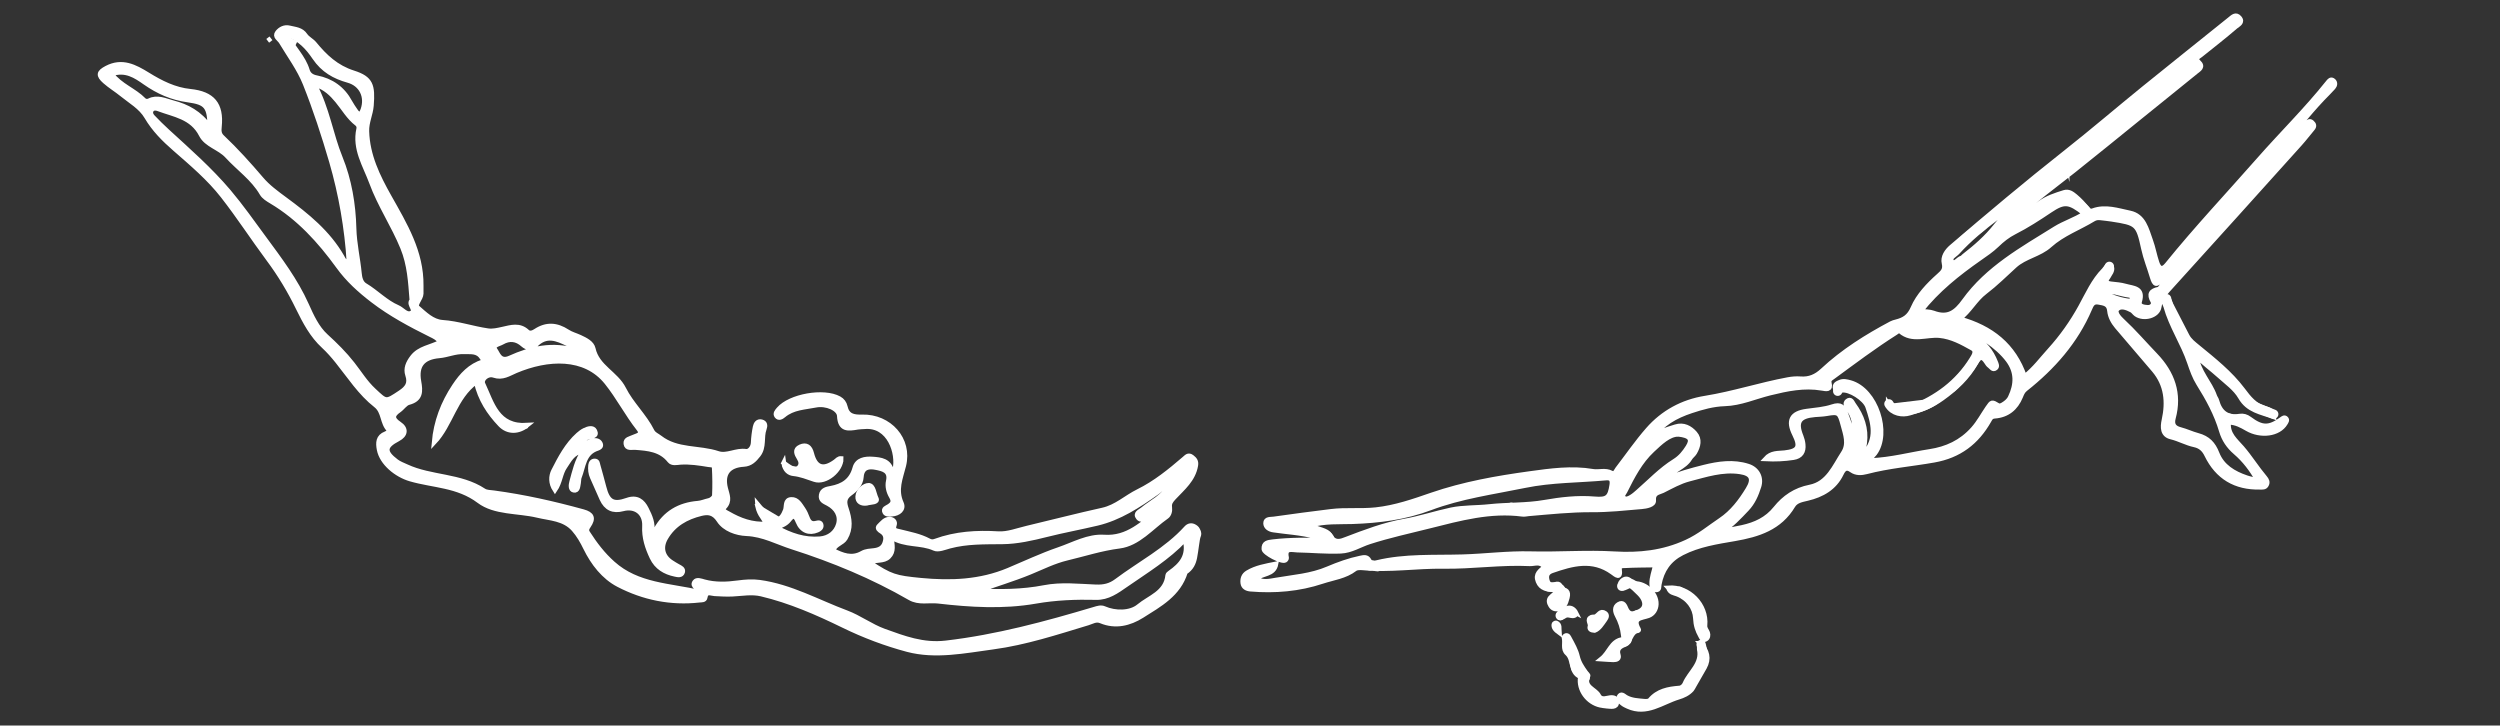 <?xml version="1.0" encoding="UTF-8"?>
<svg id="Layer_1" data-name="Layer 1" xmlns="http://www.w3.org/2000/svg" viewBox="0 0 537 155.84">
  <rect x="0" y="0" width="537" height="155.84" fill="#333333" stroke="none"/>
  <defs>
    <style>
      .cls-1 {
        stroke-linecap: round;
        stroke-linejoin: round;
        stroke-width: 2px;
      }

      .cls-1, .cls-2 {
        fill: #fff;
        stroke: #fff;
      }

      .cls-2 {
        stroke-miterlimit: 10;
      }
    </style>
  </defs>
  <path class="cls-2" d="m483.98,38.61c3.52-3.01,6.2-6.82,9.44-10.08.68-.68,1.34-1.4,2.03-2.06.32-.3.68-.6,1.15-.19.47.41.59.82.15,1.34-.92,1.08-1.77,2.22-2.72,3.27-9.18,10.2-18.35,20.4-27.58,30.56-1.21,1.34-2.37,2.5-2.66,4.48-.28,1.93-3.3,2.74-4.97,1.57-.36-.26-.6-.68-.98-.88-1.02-.54-2.38-1.06-3.11-.16-.56.68.46,1.8,1.13,2.42,2.51,2.33,4.74,4.93,7.12,7.41,3.68,3.84,5.28,8.27,3.86,13.52-.39,1.46.24,2.12,1.47,2.44,1.3.34,2.51.93,3.79,1.27,2.16.58,3.33,1.81,4.14,3.89,1.09,2.79,3.56,4.26,6.31,5.19.7.24,1.44.37,2.41.61-1.32-2.38-2.85-4.37-4.79-6.04-1.47-1.26-2.48-2.76-3.02-4.59-1.08-3.67-2.89-6.95-4.91-10.18-.85-1.36-1.41-2.94-1.93-4.48-1.4-4.17-3.95-7.86-5.12-12.12-.15-.53-.79-1.28-.08-1.59.89-.38.94.65,1.22,1.2,1.16,2.24,2.31,4.49,3.47,6.73.53,1.02,1.41,1.66,2.29,2.39,3.44,2.82,6.97,5.61,9.66,9.19,1.33,1.78,2.61,3.42,4.86,4.03.75.2,1.56.46,1.76,1.77-2.77-1.01-5.48-1.33-7.12-4.17-1.08-1.89-3.03-3.24-4.66-4.72-1.51-1.36-3.2-2.58-4.85-4.23.48,3.5,2.96,5.73,3.97,8.65.12.35.38.65.47,1,.69,2.54,2.21,3.76,4.92,3.33.74-.12,1.43.08,2.09.57,2.7,2.03,4.22,2.03,6.88.1.31-.22.63-.5.97-.15.33.33.07.66-.12.99-1.45,2.46-5.37,2.87-8.22,1.23-1.24-.72-2.46-1.39-3.98-1.41-.31,2.54,1.54,3.93,2.87,5.48,1.76,2.04,3.17,4.34,4.91,6.4.44.53.67.98.33,1.59-.31.58-.88.48-1.4.48-5.27.11-9.12-2.16-11.44-6.93-.54-1.11-1.28-1.88-2.63-2.17-1.72-.36-3.28-1.27-5.03-1.69-1.85-.44-1.85-2.07-1.5-3.66.85-3.87.52-7.52-2.13-10.68-2.65-3.15-5.36-6.23-8-9.37-.81-.97-1.45-2.11-1.58-3.4-.14-1.54-1.22-1.62-2.35-1.83-1.22-.23-1.52.58-1.89,1.42-3.01,7.03-7.9,12.55-13.81,17.23-.6.48-.79,1.04-1.04,1.64-1.03,2.49-2.86,3.98-5.55,4.18-.79.06-.93.44-1.24.98-2.63,4.62-6.37,7.51-11.81,8.47-4.84.86-9.75,1.24-14.52,2.5-1.06.27-2.2.36-3.2-.35-1.09-.78-1.66-.33-2.18.76-1.46,3.06-4.16,4.57-7.3,5.31-1.19.29-2.43.46-3.09,1.56-2.84,4.76-7.44,6.22-12.52,7.1-3.84.66-7.72,1.24-11.29,3.06-2.85,1.45-4.36,3.72-4.93,6.75-.09.46.11,1.18-.69,1.17s-.9-.65-.92-1.28c-.05-1.37.49-2.62.79-4.06-2.25.04-4.42.03-6.59.15-.33.02-1.23-.08-1.12.74.3,2.2-.76,1.26-1.56.67-4.24-3.05-8.58-1.84-12.92-.33-.79.28-1.33.78-1.09,1.88.24,1.14.88,1.29,1.77,1.03,1.07-.3,1.12.34,1.1,1.09-.12.08-.25.14-.39.18-.37-.03-.75-.05-1.12-.09-1.34-.13-2.65-.22-3.29-1.8-.65-1.59.48-2.29,1.4-3.08-.91-1.34-2.12-.66-3.17-.71-6.19-.31-12.34.65-18.53.56-5.77-.09-11.52.87-17.3.32-.58-.05-1.33-.07-1.73.24-2.08,1.61-4.69,1.9-7.04,2.68-4.95,1.65-10.15,2.09-15.4,1.65-.81-.07-1.53-.42-1.64-1.28-.12-.91.13-1.76,1.04-2.29,1.82-1.08,3.85-1.42,6.09-1.86-.46,2.5-3.05,1.9-4.24,3.24,1.42.8,2.85.47,4.17.24,3.78-.66,7.6-.89,11.25-2.46,2.17-.92,4.52-1.78,6.91-2.27.72-.14,1.45-.38,1.93.54.34.66,1.08.56,1.62.43,6.06-1.46,12.24-1.07,18.39-1.25,4.89-.14,9.8-.79,14.68-.66,6.01.16,12.01-.34,18.05.02,5.2.31,10.36-.2,15.41-2.53,2.78-1.27,4.93-3.11,7.32-4.71,2.48-1.66,4.32-4.07,5.87-6.63,1.35-2.2.81-3.36-1.69-3.73-3.78-.57-7.36.64-10.92,1.56-1.99.51-3.84,1.57-5.7,2.5-.85.42-2.07.38-1.93,2.12.08.92-1.58,1.24-2.6,1.32-3.56.31-7.14.7-10.7.67-4.54-.02-9.02.46-13.53.84-.44.04-.89.16-1.32.11-6.92-.92-13.48.89-20.07,2.55-4.3,1.08-8.64,2.02-12.88,3.39-2.04.66-3.86,1.89-6.11,1.99-3.13.14-6.24-.18-9.36-.24-1.09-.02-2.79-.66-2.28,1.65.03.15-.14.44-.3.53-.72.46-4.53-1.54-4.58-2.38-.09-1.39.88-1.47,1.91-1.6,3.74-.44,7.5-.41,11.6-.29-3.26-1.32-6.36-1.58-9.42-1.95-.67-.08-1.34-.17-2-.26-.91-.11-1.72-.63-1.72-1.48,0-1,1.1-.81,1.75-.91,4.1-.58,8.2-1.13,12.31-1.63,3.18-.39,6.38-.02,9.59-.36,4.21-.45,8.13-1.82,12.03-3.17,6.87-2.36,13.95-3.61,21.06-4.59,4.45-.61,9.01-1.26,13.56-.48,1.3.22,2.66-.35,3.96.34.78.42.99-.41,1.32-.85,2.17-2.82,4.19-5.77,6.54-8.45,3.24-3.7,7.44-5.98,12.29-6.76,6.02-.97,11.82-2.88,17.81-3.99.88-.16,1.78-.24,2.66-.17,1.92.15,3.37-.5,4.78-1.81,4.39-4.1,9.45-7.26,14.73-10.07.32-.17.7-.27,1.05-.36,1.67-.43,2.79-1.07,3.62-3,1.15-2.67,3.31-4.92,5.56-6.93.8-.72,1.44-1.28,1.12-2.61-.34-1.4.58-2.68,1.58-3.54,8.02-6.88,16.11-13.67,24.41-20.22,5.75-4.53,11.31-9.3,16.99-13.91,6.09-4.94,12.23-9.82,18.34-14.74.65-.52,1.32-1.25,2.1-.38.91,1.02-.33,1.53-.8,1.94-2.43,2.1-4.98,4.07-7.49,6.09-.47.39-1.35.7-.47,1.5,1.14,1.05.08,1.59-.53,2.09-4.11,3.35-8.25,6.66-12.37,10-4.64,3.74-9.25,7.53-13.92,11.23-4.07,3.22-8.23,6.32-12.21,9.71,1.91-.42,3.43-1.58,4.9-2.69,1.61-1.19,3.41-1.75,5.25-2.33,1.02-.32,1.77.29,2.44.84.91.76,1.73,1.65,2.51,2.55.36.42.57.77,1.26.52,2.69-.98,5.35-.03,7.93.5,2.99.62,3.58,3.52,4.46,5.94.56,1.53.83,3.16,1.35,4.71.42,1.26,1.08,1.78,2.16.45,6.28-7.76,13.13-15.04,19.72-22.53,4.88-5.56,10.17-10.74,14.79-16.54.33-.41.68-.92,1.25-.42.46.42.33,1.01-.03,1.42-.74.84-1.55,1.61-2.32,2.42-3.21,3.39-6.04,7.11-9.22,10.52-1.99,2.14-4.16,4.23-5.75,6.74-1.91,1.93-3.79,3.88-5.23,6.21-1.68,1.23-3.12,2.69-4.19,4.49-.45.39-.95.74-1.34,1.18-2.9,3.2-5.77,6.43-8.68,9.6-1.28,1.39-1.66,1.35-2.19-.4-.6-2.05-1.41-4.01-1.87-6.13-1.15-5.32-1.42-5.46-6.82-6.3-.81-.13-1.63-.2-2.44-.3-.53-.06-1-.01-1.49.29-3.11,1.89-6.63,3.14-9.38,5.62-2.21,2-5.32,2.38-7.52,4.38-2.1,1.91-4.12,3.93-6.37,5.64-2.17,1.64-3.31,4.09-5.51,5.74,6.88,1.9,11.69,5.71,14,12.42,2.14-1.67,3.68-3.79,5.42-5.7,2.55-2.81,4.75-5.92,6.58-9.24,1.52-2.75,2.77-5.66,5.04-7.96.46-.48.77-1.36,1.45-.85.53.39.21,1.24-.22,1.83-.13.18-.2.41-.34.58-.7.9-.39,1.3.65,1.42s2.1.19,3.1.48c1.61.47,3.92.35,3.02,3.32-.31,1.03.88,1.2,1.71,1.25.9.07,1.44-.69,1.14-1.25-.93-1.65-.39-2.33,1.25-2.66.19-.04.32-.3.47-.48,2.42-2.73,4.95-5.38,7.21-8.23,1.08-1.37,2.59-2.48,3.09-4.3,1.89-1.03,3.16-2.65,4.2-4.46,1.91-1.92,4.13-3.55,5.33-6.09h0v.06Zm-78.37,48.28c1.57.83,3.26,1.32,4.89.67,5.39-2.13,9.93-5.4,13.02-10.41.44-.71,1.18-1.76.11-2.35-2.19-1.22-4.37-2.45-7.01-2.71-2.81-.28-5.84,1.3-8.45-.94-.31-.26-.66.13-.98.33-4.67,2.96-9.07,6.28-13.52,9.54-.38.27-.91.52-.74,1.23.39,1.57-.62,1.32-1.56,1.16-3.83-.66-7.5.12-11.2,1.03-3.23.8-6.32,2.21-9.71,2.31-2.48.08-4.85.74-7.18,1.52-3.34,1.11-6.36,2.73-8.32,5.85,1.35-1.45,3.17-1.89,4.95-2.46,1.72-.54,3.13.23,4.17,1.42,1.12,1.27.74,2.8-.06,4.16-.26.44-.74.76-1,1.2-1.2,2.02-3.74,2.47-5.06,4.42,2.63-1.08,5.32-1.83,8.05-2.51,3.14-.78,6.32-1.25,9.51-.22,1.93.62,2.91,2.43,2.31,4.35-.56,1.78-1.28,3.48-2.62,4.88-1.61,1.69-3.18,3.41-5.19,4.67,1.44-.19,2.81-.44,4.18-.74,2.83-.62,5.28-1.72,7.19-4.1,1.87-2.33,4.23-3.96,7.39-4.58,3.86-.76,5.26-4.41,7.15-7.31,1.26-1.92.48-3.97-.06-5.99-.72-2.73-.9-2.91-3.56-2.44-.8.14-1.63.15-2.46.22-3.42.29-4.21,1.54-2.96,4.63.22.55.37,1.14.43,1.73.17,1.57-.48,2.61-2.11,2.85-1.92.29-3.84.39-6,.28,1.27-1.42,2.76-1.18,4.12-1.34,2.98-.34,3.48-1.21,2.14-3.92-1.48-2.97-.68-4.58,2.62-5.01,1.83-.24,3.82-.4,5.45-.95,1.98-.67,2.4.13,2.91,1.42.59,1.49,1.06,3.04,1.68,4.87.5-2.38.09-4.21-1.17-5.92-.31-.42-.77-1.09-.14-1.59.78-.6,1.05.31,1.33.7,1.81,2.48,2.8,5.22,2.38,8.35-.09.75-.41,1.51-.19,2.36,3.02-3.29,2-6.75.84-10.16-.6-1.76-3.92-3.82-5.54-3.56-.54.08-1.08.67-1.4-.3-.31-.95.44-1.21,1.01-1.45.71-.31,1.45-.11,2.2.09,5.58,1.57,8.52,10.89,5.26,15.24-.34.45-.91.77-.83,1.5,4.3-.16,8.42-1.29,12.63-1.94,3.6-.55,6.74-1.96,9.3-4.83,1.27-1.43,2.1-3.04,3.14-4.55.91-1.33.9-1.31,2.3-.47.19.11.59.01.83-.12.71-.41,1.37-.89,1.74-1.68,1.31-2.75,1.4-5.41-.5-7.96-2.21-2.96-6.67-6.02-9.46-6.3.87.51,1.52.87,2.15,1.24,2.22,1.27,3.74,3.13,4.66,5.5.16.41.42.89,0,1.25-.6.5-.92-.19-1.29-.45-.3-.21-.52-.55-.71-.85-.83-1.29-1.47-1.2-2.21.13-1.75,3.18-4.36,5.6-7.27,7.68-2.09,1.5-4.39,2.57-6.93,3.02-1.85.33-3.53.04-4.66-1.73h0v.04Zm-124.31,26c1.79.78,3.8,1.01,4.33,2.02,1.02,1.95,2.44,1.33,3.49.92,4.09-1.56,8.16-3.12,12.5-3.89,3.41-.6,6.72-1.71,10.1-2.43,2.66-.55,5.45-.41,8.17-.71,3.95-.43,7.94-.22,11.9-.92,3.49-.61,7.07-1.03,10.66-.73,2.76.24,3.35-.26,3.76-2.94.16-1.02-.04-1.63-1.2-1.53-5.83.53-11.73.45-17.48,1.63-6.81,1.4-13.74,2.33-20.29,4.8-5.41,2.05-11.04,2.76-16.76,2.95-2.89.1-5.81-.15-9.16.78h0v.03Zm166.42-67.02c-3.26-2.58-4.31-2.7-7.38-.64-2.48,1.67-4.99,3.29-7.65,4.64-1.42.72-2.63,1.68-3.77,2.79-1.12,1.08-2.43,1.96-3.72,2.86-4.64,3.25-9.06,6.75-12.66,11.33.99.12,1.94.07,2.75.37,3.06,1.14,4.76,0,6.64-2.63,5-6.95,12.43-11.07,19.55-15.5,1.94-1.2,4.14-1.86,6.24-3.2h0Zm-87.25,47.42c-1.97.01-3.81,1.8-5.53,3.41-2.62,2.44-4.28,5.65-5.87,8.84-.21.43-.78.93-.31,1.38.49.49,1.14.13,1.64-.17s.96-.7,1.4-1.09c2.58-2.25,4.95-4.78,7.87-6.6,1.28-.79,2.13-1.85,2.88-3.04,1.03-1.63.57-2.46-2.1-2.74h0Zm81.97-56.7c-1.5,1.03-2.99,1.84-4.24,2.94-5.78,5.04-12.52,8.93-17.73,14.67-.57.63-1.85,1.12-1.19,1.98.57.75,1.32-.56,2.06-.76.2-.06.34-.28.52-.42,2.51-1.95,4.85-3.98,6.86-6.53,2.46-3.12,6.04-5.17,9.01-7.83,1.52-1.35,3.08-2.64,4.71-4.04h0Zm8.88,26.11c1.81.84,3.62,1.61,5.59,1.9.42.05.92.2,1.05-.44.1-.48-.28-.69-.64-.73-1.99-.25-3.89-1.24-6-.74h0Zm-34.89,6.73c-2.34-.77-4.12-.48-5.8.67,1.77-.38,3.63,0,5.8-.67Zm27.59-34.01c.25-.21.47-.37.63-.57.13-.17.14-.45-.13-.39-.23.05-.44.3-.62.5-.05.04.05.22.12.47h0Z"/>
  <path class="cls-2" d="m350.56,125.4c2.51-.46,5.3,1.87,5.21,4.38-.04,1.15-.7,2.12-1.67,2.47-1.5.54-3.59.39-2.11,2.98.02.04-.02.2-.05.21-1.82.21-1.55,2.48-3.04,3.06-.93.37-1.7.91-1.29,2.19.26.82-.36,1.04-1.03,1.04-.73,0-1.46-.09-2.63-.16,1.79-1.43,2.12-3.72,4.35-4.18.68-.14.42-.5.38-.97-.16-1.51-.62-2.9-1.33-4.22-.45-.85-.62-1.82.31-2.39,1.08-.66,1.36.37,1.7,1.09.68,1.38,1.76.91,2.68.48,1.04-.49,1.53-1.32,1.01-2.55-.58-1.36-1.97-2-2.71-3.21.06-.06.13-.13.18-.19h0l.02-.02Z"/>
  <path class="cls-2" d="m365.23,138.19c1.52,1.65,1.94,3.29.91,5.17-.75,1.35-1.53,2.66-2.29,4-.15.25-.27.54-.46.76-.77.86-1.8,1.33-2.86,1.65-3.55,1.08-6.8,3.83-10.87,1.98-.4-.18-.81-.37-1.15-.64-.45-.36-1.07-.79-.75-1.43.44-.89,1.05-.17,1.48.08,1.22.7,2.57.73,3.9.86.42.05,1.05.03,1.27-.24,1.67-2,3.93-2.4,6.32-2.59.48-.03.97-.44,1.18-.94,1.03-2.47,3.8-4.22,3.09-7.43-.07-.32.13-.71.24-1.23h0Z"/>
  <path class="cls-2" d="m344.26,151.57c-2.76-.3-5-2.89-4.86-5.61.02-.22.09-.59.02-.63-2.19-.95-1.29-3.63-2.8-4.99-1.02-.91-.35-2.28-.68-3.4-.03-.09.23-.38.39-.42.48-.11.63.31.8.62.67,1.23,1.42,2.58,1.7,3.82.33,1.43,1.03,2.41,1.79,3.49.17.24.56.57.5.71-1.15,2.46,1.56,2.83,2.28,4.26.37.73,1.11.72,1.78.55.97-.24,2.1-.3,2.1.85,0,1.23-1.26.93-2.14.87-.3-.03-.6-.07-.89-.11h0s.02,0,.02,0Z"/>
  <path class="cls-2" d="m358.36,126.26c4.43-.3,8.3,3.68,7.87,8.06-.07.72.39,1.07.57,1.6.17.51.09,1.12-.42,1.39-.64.34-.83-.19-1.1-.69-.68-1.21-1.04-2.3-1.11-3.84-.1-2.16-1.55-4.27-3.96-5.18-.67-.25-1.51-.27-1.84-1.33h0Z"/>
  <path class="cls-2" d="m334.81,126.78c.14-.05.26-.12.39-.18,1.16.03,1.81.4,1.46,1.77-.33,1.3-.74,2.44-2.33,2.45-.76,0-1.2-.51-1.47-1.17-.25-.64-.06-1.14.46-1.56.51-.41.98-.88,1.48-1.31h0Z"/>
  <path class="cls-2" d="m342.51,135.43c-.81-.04-1.16-.34-.98-.87.22-.66-.77-1.49.28-1.97.26-.12.61-.02.87-.12.69-.27,1.07-1.45,2.08-.75.55.38.33.9,0,1.37-.68.95-1.28,1.98-2.24,2.34h0Z"/>
  <path class="cls-2" d="m338.5,131.64c.02.59-.36.64-.73.64-.49-.01-.95-.3-1.5-.05-.48.2-1.39,1.07-1.49.03-.08-.81,1.11-1.47,2.02-1.65.75-.15,1.38.35,1.72,1.04h0Z"/>
  <path class="cls-2" d="m350.37,125.6c-.19.11-.36.25-.57.32-.57.22-1.19.79-1.72.09-.27-.35-.03-.88.28-1.19.62-.6,1.28-.66,1.89.03.14.16.22.37.32.55-.06.06-.13.13-.18.19h0Z"/>
  <path class="cls-2" d="m334.94,135.91c-.87-.64-1.28-1.1-1.16-1.83.02-.13.36-.33.48-.28.89.36.59,1.13.68,2.11h0Z"/>
  <path class="cls-1" d="m364.03,101.57c-.24.12-.48.24-.72.36"/>
  <path class="cls-1" d="m363.25,93.31c-.2-.18-.41-.35-.61-.53"/>
  <path class="cls-1" d="m448.52,46.45c-.16-.99-.79-1.65-1.54-2.22"/>
  <path class="cls-1" d="m454.15,65.28c-.64.94-.23,1.84.12,2.73"/>
  <path class="cls-1" d="m466.56,67.48c-.36-1.12-1.05-2.11-1.17-3.32"/>
  <path class="cls-1" d="m324.61,108.96c-.73.72-1.72.33-2.56.59"/>
  <path class="cls-1" d="m433.74,45.09c-.34.16-.5.62-.97.56"/>
  <path class="cls-1" d="m468.11,58.6c-.18.2-.35.41-.53.61"/>
  <path class="cls-1" d="m338.18,142.35c.1.39.21.78.31,1.17"/>
  <path class="cls-1" d="m339.95,144.6c.16.34.62.5.56.97"/>
  <path class="cls-1" d="m340.65,148.09c.2.18.41.35.61.53"/>
  <path class="cls-1" d="m478.77,89.82c-.32.18-.65.37-.97.56"/>
  <path class="cls-1" d="m491.19,29.26c-1.02.93-2.04,1.86-3.06,2.8"/>
  <path class="cls-1" d="m469.16,53.75c-.18.2-.35.41-.53.61"/>
  <path class="cls-1" d="m465.98,57.44c-.32.36-.9.45-1.03,1"/>
  <path class="cls-1" d="m453.09,57.21l-.91,1.92"/>
  <path class="cls-1" d="m285.55,117.08c.37-1.22.1-2.05-1.31-2.2"/>
  <path class="cls-1" d="m424.96,75.96c-1.36,2.81-3.51,5.03-5.64,7.24"/>
  <path class="cls-1" d="m416.09,85.52c-1.76,1.5-4,2.1-6.06,2.75-1.3.4-3.3.21-4.29-1.52"/>
  <path class="cls-1" d="m365.4,138.44c.2.85.39,1.71.59,2.56"/>
  <path class="cls-1" d="m420.76,67.75c-.18.2-.35.41-.53.61"/>
  <path class="cls-1" d="m296.35,121.35c-.58,1.07-1.43-.47-2.06.2"/>
  <path class="cls-1" d="m427.23,88.93c-.75.41-.47,1.44-1.14,1.9"/>
  <path class="cls-1" d="m488.4,88.97c-1.37-.54-2.74-1.09-4.1-1.63"/>
  <path class="cls-1" d="m362.98,128.63c-.53-.87-1.55-1.07-2.29-1.64"/>
  <path class="cls-1" d="m425.85,48.43c-1.72,1.51-3.95,2.45-5.1,4.58"/>
  <path class="cls-1" d="m351.19,132.39c.42-.62,1.13-.19,1.64-.47"/>
  <path class="cls-1" d="m351.09,125.81c-.94-.7-1.86-.99-2.73.12"/>
  <path class="cls-1" d="m332.81,121.52l-.83,1.26"/>
  <path class="cls-1" d="m394.74,84.04l.08-.67"/>
  <path class="cls-1" d="m332.07,125.74c.92,1.01,3-.54,3.44,1.55"/>
  <path class="cls-1" d="m401.67,86.7c.12.24.24.48.36.72"/>
  <path class="cls-1" d="m335.88,131.64l-.75.58"/>
  <path class="cls-1" d="m349.33,136.46c.68,1.46-.46,1.44-1.33,1.65"/>
  <path class="cls-2" d="m74.98,56.41c-.48-7.42-1.73-14.65-3.78-21.7-1.65-5.65-3.48-11.27-5.66-16.73-1.27-3.17-3.38-6.01-5.16-8.98-.39-.65-1.47-1.14-.79-2.02.59-.76,1.55-1.26,2.6-.99,1.21.31,2.54.32,3.39,1.59.47.71,1.39,1.12,1.95,1.8,2.28,2.78,4.72,5.1,8.38,6.26,3.79,1.21,4.21,2.68,3.87,7.04-.15,1.88-1.04,3.57-.98,5.5.15,5.2,2.34,9.7,4.8,14.06,3.38,6.01,6.96,11.88,6.87,19.12,0,.57.02,1.14,0,1.71-.02,1.1-1.51,2.37-.77,3,1.55,1.33,3.15,3.01,5.35,3.16,3.34.23,6.49,1.34,9.76,1.81,1.05.15,2.09-.11,3.14-.34,1.81-.4,3.64-1.01,5.3.54.54.51,1.25.23,1.81-.14,2.31-1.52,4.54-1.36,6.82.13.8.53,1.78.78,2.67,1.19,1.2.56,2.6,1.22,2.88,2.48.86,3.93,4.89,5.29,6.56,8.62,1.62,3.24,4.45,5.79,6.1,9.09.34.68,1.09.94,1.65,1.38,3.7,2.9,8.41,2.03,12.53,3.41,1.86.62,3.88-.78,5.96-.46.73.11,1.52-.78,1.56-1.87.05-1.13.19-2.26.42-3.37.13-.63.51-1.3,1.35-1.11.85.2.86.85.61,1.54-.66,1.8.07,3.88-1.26,5.59-.85,1.09-1.69,1.95-3.13,2.04-3.28.19-4.7,1.97-3.91,5.15.35,1.43,1.02,2.69-.28,4.05-.66.69.41,1.1.83,1.34,2.48,1.43,5.1,2.45,8.32,2.24-.9-1.39-1.95-2.52-2.05-4.29.69.81,1.24,1.54,1.87,2.18,1.87,1.89,3.23,1.59,4.13-.83.31-.83-.11-2.24,1.27-2.32,1.29-.08,1.89,1.11,2.52,2.02.41.59.71,1.28.96,1.95.33.89.82,1.37,1.83,1.13.46-.11,1.04-.27,1.13.46.06.55-.37.85-.85,1.05-1.72.73-3.36.14-4.15-1.83-.59-1.49-1.1-1.42-1.94-.34-.63.8-1.53,1.15-2.66,1.6,3.02,1.67,6,2.68,9.32,2.41,1.96-.16,3.43-1.33,3.95-3.07.57-1.9-.44-3.52-2.18-4.46-.82-.45-1.7-.7-1.49-1.88.2-1.13,1.25-1.29,2.06-1.44,2.58-.48,4.4-1.62,5.15-4.34.49-1.82,2.26-2.05,3.8-1.94,1.76.12,3.67.32,4.15,2.68.3-.2.63-.28.66-.45.79-3.4-1.14-9.66-6.53-9.17-.49.04-.98.03-1.46.11-2.03.35-3.79.63-3.94-2.43-.07-1.56-2.81-2.75-5.07-2.3-2.35.47-4.89.5-6.89,2.18-.44.37-1.05.75-1.5.15-.4-.54.06-1.03.45-1.49,2.42-2.81,9.69-4.1,12.98-2.27.68.37,1.13.99,1.29,1.71.45,2.04,1.79,2.28,3.62,2.23,5.85-.16,10.37,4.81,8.95,10.48-.7,2.79-1.79,5.17-.49,8.07.57,1.27-.55,2.25-2.05,2.34-.58.04-1.26.13-1.54-.43-.38-.75.41-.94.84-1.22.89-.56,1.2-1.07.56-2.15-.56-.95-.89-2.16-.63-3.31.52-2.3-1.27-2.62-2.66-2.9-1.43-.29-2.98-.18-3.13,2.02-.1,1.57-1.25,2.74-2.39,3.55-1.4,1-1.25,2.01-.82,3.31.71,2.11,1.03,4.19-.22,6.3-.66,1.11-2.13,1.21-2.69,2.61,2.03,1.03,4.06,1.87,6.29.59.83-.47,1.71-.46,2.59-.57,1.02-.13,1.87-.49,2.25-1.57.36-1.03.3-1.9-.73-2.54-.41-.25-.97-.68-.5-1.13.68-.65,1.3-1.57,2.41-1.48.65.05,1.13.61.91,1.2-.45,1.26.38,1.26,1.17,1.46,2.12.54,4.29.92,6.24,1.97.47.25.88.26,1.38.07,4.39-1.6,8.88-1.87,13.53-1.59,2.02.12,4.1-.71,6.14-1.19,5.42-1.28,10.82-2.69,16.26-3.89,2.95-.65,5.06-2.73,7.65-4,3.64-1.79,6.8-4.36,9.87-7,.51-.43.89-.96,1.65-.39.62.48,1,.91.84,1.82-.51,3.05-2.79,4.88-4.7,6.92-.61.66-1.02,1.19-.89,2.07.11.78-.12,1.62-.67,2-3.29,2.3-6.08,5.83-10.15,6.35-3.89.49-7.5,1.68-11.25,2.57-2.79.67-5.32,1.95-7.92,3.02-3.66,1.51-7.44,2.61-11.17,3.98,4.76.25,9.51.21,14.15-.69,3.75-.73,7.44-.28,11.14-.14,1.74.06,3.06-.23,4.45-1.27,5.02-3.76,10.7-6.66,14.98-11.39.5-.55,1.16-.65,1.78-.27.07.04.32.18.54.46.08.1.18.32.37.75.02.03.02.1.02.18h0c.02.37-.1.64-.13.7-.23.56-.46,3.03-.76,4.54-.24,1.21-.73,2.32-2.01,3.15-1.46,4.76-5.57,6.98-9.34,9.36-2.64,1.66-5.68,2.44-8.83,1.12-1.05-.44-1.87.16-2.78.43-6.71,2.03-13.42,4.24-20.36,5.17-6.08.82-12.37,2.14-18.4.54-4.69-1.25-9.32-2.99-13.78-5.17-5.64-2.75-11.46-5.3-17.62-6.76-2.05-.48-4.14-.07-6.19.03-1.3.06-2.57-.02-3.86-.09-.83-.05-1.78-.67-2.01.83-.09.58-.77.5-1.23.55-6.14.69-12.03-.52-17.4-3.32-3.13-1.63-5.44-4.59-7.05-7.88-.7-1.43-1.47-2.8-2.54-4.01-2.09-2.35-5.05-2.34-7.79-3-4.23-1.01-9.16-.53-12.57-3.1-4.55-3.42-9.81-3.28-14.74-4.71-3.02-.88-6.14-3.43-6.7-6.32-.28-1.48-.26-2.78,1.41-3.43.39-.15.95-.55.69-.81-1.49-1.47-1.05-3.89-2.8-5.26-3.36-2.63-5.65-6.22-8.28-9.5-.91-1.13-1.87-2.23-2.93-3.21-2.51-2.3-4.03-5.22-5.5-8.21-1.8-3.7-3.91-7.21-6.38-10.52-3.32-4.47-6.35-9.15-9.78-13.54-2.97-3.81-6.69-6.95-10.33-10.13-2.32-2.02-4.46-4.15-6.05-6.86-1.23-2.11-3.44-3.32-5.3-4.84-1.19-.97-2.53-1.77-3.67-2.78-1.5-1.33-1.34-1.97.37-2.87,3.33-1.76,6.09-.29,8.86,1.42,2.82,1.74,5.75,3.23,9.12,3.57,4.8.49,6.75,2.8,6.26,7.59-.09.87-.1,1.57.58,2.22,2.99,2.83,5.74,5.88,8.41,9.01,1.46,1.72,3.28,3.04,5.11,4.39,4.71,3.46,9.25,7.13,12.24,12.33.3.53.52,1.23,1.55,1.22h0s-.03,0-.03,0h0Zm179.57,59.46c-3.73,3.95-8.31,6.72-12.69,9.76-1.94,1.35-3.91,2.79-6.41,2.72-4.37-.11-8.68.06-13.03.82-6.92,1.21-13.97.77-20.9-.03-2-.23-4.14.42-6.06-.69-8-4.62-16.5-8.13-25.28-10.94-3.24-1.03-6.24-2.72-9.82-2.87-2.16-.09-4.71-.96-5.94-2.86-1.12-1.73-2.36-1.81-3.83-1.45-3.16.77-5.89,2.29-7.59,5.24-1.16,2-.7,3.97,1.21,5.21.48.31.96.61,1.46.88s1.16.55.96,1.22c-.25.84-1.09.6-1.66.48-2.15-.45-3.93-1.5-4.92-3.58-1.01-2.14-1.74-4.29-1.61-6.78.14-2.84-1.99-4.39-4.63-3.69-2.14.57-3.61-.12-4.53-2.13-.7-1.55-1.37-3.1-2.06-4.65-.38-.84-.46-1.73-.36-2.62.06-.5.35-.94.95-.89.53.04.54.51.64.89.42,1.57.89,3.12,1.28,4.7.8,3.16,1.94,3.89,4.97,2.82,2.11-.75,3.33.22,4.15,1.87.78,1.55,1.52,3.16,1.16,4.97.62.07.74-.29.88-.54,1.97-3.53,5.02-5.31,9.01-5.64.79-.06,1.56-.41,2.34-.58.63-.14,1.19-.71,1.21-1.09.1-2,.07-4.01-.04-6.03-.03-.56-.75-.5-1.22-.57-2-.33-3.99-.64-6.02-.51-.81.06-1.79.34-2.34-.35-1.93-2.43-4.64-2.62-7.38-2.83-.75-.06-1.85.34-2.01-.81-.14-1.02.94-1.09,1.64-1.44.67-.33,2.12-.48,1.12-1.75-2.51-3.19-4.37-6.84-6.89-9.98-4.69-5.84-12.71-5.36-19.5-2.5-1.52.64-2.86,1.63-4.76.98-1.32-.45-2.76.86-2.31,1.82,1.96,4.17,3.04,9.3,9.49,8.89-1.88,1.52-4.17,1.56-5.78-.13-2.4-2.52-4.31-5.4-5.18-9.18-4.58,3.33-5.39,9.16-9.03,13.02.4-4.46,1.92-8.48,4.37-12.15,1.55-2.33,3.37-4.34,6.2-5.22.61-.18,1.55.14,1.98-.69-.84-.79-1.6.91-2.27-.15-.96-1.55-2.44-1.21-3.91-1.27-1.84-.08-3.49.72-5.27.87-3.52.31-4.97,2.09-4.36,5.49.38,2.11.47,3.84-2.17,4.54-.78.2-1.35,1.15-2.08,1.66-1.47,1.01-1.59,1.81.02,2.89,1.6,1.06,1.41,2.42-.25,3.29-2.97,1.55-3.08,2.74-.35,4.8.64.48,1.43.76,2.16,1.1,5.3,2.46,11.56,1.86,16.62,5.19.56.37,1.4.35,2.12.45,6.51.87,12.89,2.31,19.21,4.05,1.94.53,2.31,1.41,1.16,3.09-.38.56-.52.91-.15,1.49,1.53,2.39,3.23,4.62,5.37,6.53,5.32,4.78,12.15,4.71,18.77,6.24-.44-1.04-1.85-1.27-1.19-2.24.43-.63,1.36-.24,2.05-.05,2.4.65,4.83.55,7.26.22,1.54-.21,3.09-.32,4.63-.11,6.66.91,12.49,4.23,18.66,6.53,2.76,1.03,5.23,2.91,8.06,3.94,4.29,1.55,8.41,3.13,13.29,2.56,10.92-1.27,21.43-4.12,31.89-7.24.72-.22,1.44-.46,2.13-.15,2.33,1.03,5.6,1.04,7.42-.48,2.33-1.94,5.85-2.86,6.22-6.67.02-.19.28-.4.48-.54,2.37-1.66,4.16-3.61,3.21-7.15h0s-.01,0-.01,0h0Zm-159.94-42.39c-.61-.89-1.38-1.22-2.09-1.57-4.35-2.16-8.63-4.44-12.48-7.4-2.76-2.12-5.3-4.4-7.39-7.3-3.95-5.45-8.46-10.43-14.36-13.94-.76-.45-1.63-.98-2.04-1.7-1.89-3.26-4.99-5.36-7.45-8.05-1.66-1.82-4.46-2.35-5.58-4.54-1.98-3.89-5.83-4.31-9.26-5.61-.42-.16-1.05-.21-1.37.21-.41.53-.15,1.14.24,1.55,1,1.06,2.04,2.07,3.11,3.06,4.54,4.16,9.19,8.24,13.17,12.94,2.7,3.19,5.11,6.63,7.6,10.01,3.36,4.57,6.79,9.08,9.13,14.32,1.09,2.42,2.22,4.96,4.19,6.75,2.05,1.87,3.99,3.79,5.7,5.98,1.49,1.9,2.74,3.97,4.56,5.66,2.7,2.52,2.54,2.56,5.67.48,1.46-.98,2.21-1.92,1.59-3.77-.46-1.37.09-2.63,1.01-3.83,1.51-1.99,3.92-2.13,6.05-3.25h0Zm156.57,30.76c-1.4.23-1.92,1.03-2.64,1.54-3.97,2.81-8.12,5.51-12.84,6.63-3.62.86-7.28,1.53-10.9,2.44-3.1.78-6.31,1.51-9.48,1.54-3.82.04-7.61-.06-11.34.93-1.08.29-2.43.88-3.28.49-2.92-1.33-6.26-.54-9.24-2.42.2,1.69.6,3.06-.56,4.2-1.11,1.11-2.76.51-4.12,1.24,4.59,3.03,5.49,3.27,11,3.81,6.44.62,12.77.38,18.84-2.17,3.58-1.5,7.11-3.17,10.78-4.43,3.19-1.09,6.35-2.91,9.75-2.68,5.15.35,8.23-3,11.8-5.61-1,.07-1.78.6-2.51,1.21-.59.49-1.41.94-1.94.26-.77-.98.35-1.32.94-1.81,1.89-1.59,4.32-2.56,5.75-5.16h0s0,0,0,0ZM67.49,18.05c2.86,5.38,3.56,10.81,5.61,15.83,1.95,4.8,2.82,10.01,2.95,15.2.09,3.28.84,6.42,1.15,9.64.09.92.31,2.04,1.21,2.57,2.44,1.45,4.41,3.62,7.03,4.74.96.41,1.81,1.64,2.77,1.28,1.46-.55-.53-1.82.19-2.72.04-.06.07-.15.06-.24-.3-3.77-.48-7.48-1.98-11.14-1.96-4.8-4.89-9.11-6.67-13.96-1.38-3.74-3.72-7.26-2.76-11.56.1-.41-.04-.84-.38-1.1-1.77-1.35-2.83-3.28-4.22-4.95-1.15-1.37-2.45-2.8-4.96-3.59h0Zm-6.14-10.75c1.62,2.97,3.83,4.97,4.68,7.81.28.93.98,1.39,1.97,1.58,3.19.63,5.63,2.34,7.19,5.25.35.64.77,1.24,1.18,1.84.67.99,1.14,1.01,1.58-.23.97-2.77-.31-5.47-3.17-6.27-2.97-.83-5.37-2.19-7.21-4.9-1.38-2.03-3.12-4.12-6.2-5.09h0ZM23.94,15.9c1.96,2.55,4.91,3.48,6.94,5.57.3.3.77.36,1.14.17,1.81-.91,3.47-.01,5.14.42,3.04.79,5.74,2.21,7.91,5.25-.07-4.37-.71-5.28-4.66-5.82-3.47-.47-6.43-1.78-9.27-3.77-2-1.4-4.17-2.89-7.2-1.83h0s0,0,0,0Zm100.04,59.48c-.67-1.12-1.37-1.18-1.94-1.46-2.39-1.18-4.73-2.22-7.06.27-.69.74-1.79.62-2.65-.15-1.36-1.23-2.87-1.43-4.47-.5-.68.4-2.22.59-1.48,1.63.59.82,1.01,2.67,3.13,1.72,4.48-2.02,9.17-3.19,14.48-1.5h0s0,0,0,0Zm-20.51-2.12c-2.31.06-4.3-1.53-6.66-1.22,2.01,1.51,4.38,1.13,6.66,1.22Z"/>
  <path class="cls-2" d="m168.33,99.42c.65.46.95.72,1.29.9.63.35,1.31.83,1.99.12.6-.63.45-1.36.03-2.02-.56-.9-1.02-1.86.25-2.44,1.32-.6,2.11.02,2.46,1.41.78,3.08,2.47,3.67,5.08,1.76.38-.28.69-.72,1.25-.67.06,2.5-3.35,5.35-5.73,4.53-1.51-.51-2.92-1.09-4.55-1.26-.83-.09-1.85-.66-2.06-2.35h0s0,0,0,0Z"/>
  <path class="cls-2" d="m186.16,108.1c-1.05.16-2-.27-1.92-1.46.08-1.3,1.41-2.4,2.33-2.39,1.09,0,1.15,1.84,1.64,2.79.48.94-1.18.79-2.05,1.06h0Z"/>
  <path class="cls-2" d="m125.01,94.98c1.09.5,1.81-.34,2.67-.38.57-.03,1.15.2,1.34.83.15.5-.28.76-.65.88-3.04.97-3,3.89-3.92,6.19-.15.36-.09.8-.17,1.2-.15.68-.11,1.77-1.02,1.61-.76-.13-.65-1.16-.45-1.87.6-2.17,1.06-4.41,2.5-6.59-2.33.31-3.03,2.09-3.96,3.41-.99,1.4-1,3.33-2.14,4.99-.96-1.48-.89-2.96-.32-4.1,1.42-2.8,2.9-5.62,5.29-7.77.42-.38.88-.72,1.39-.97.75-.37,1.8-.67,2.19.13.58,1.19-.64,1.13-1.37,1.36-.53.17-1.07.36-1.38,1.1h0s0,0,0,0Z"/>
  <path class="cls-2" d="m60.56,7.11c.86-1.22,1.64-.05,2.46.07"/>
  <path class="cls-2" d="m89.36,64.69c-.8.61-.68,1.28-.11,1.97"/>
  <path class="cls-2" d="m31.59,24.1c.78,1.93,2.34,3.22,3.76,4.64"/>
  <path class="cls-2" d="m44.81,37.89c.68.71,1.7,1.07,2.1,2.06"/>
  <path class="cls-2" d="m55.04,50.9c.18.23.36.46.54.7"/>
  <path class="cls-2" d="m214.57,115.77c-.25-.15-.51-.29-.77-.44"/>
  <path class="cls-2" d="m200.45,117.25c-.96-.11-1.6-1.36-2.75-.79"/>
  <path class="cls-2" d="m191.94,114.9c-.25-.15-.51-.29-.77-.44"/>
  <path class="cls-2" d="m190.84,116.69c-.02-.66-.19-1.32.11-1.97"/>
  <path class="cls-2" d="m54.64,38.18c.32.41.95.55,1.06,1.15"/>
  <path class="cls-2" d="m103.07,81.88c.43,3.27,2.32,5.79,4.26,8.28"/>
  <path class="cls-2" d="m107.59,90.39c1.62,1.87,3.63,1.7,5.71,1.07"/>
  <path class="cls-2" d="m69.42,18.02c-.71-.73-1.6-.64-2.49-.56"/>
  <path class="cls-2" d="m85.1,66.95c-.25-.15-.51-.29-.77-.44"/>
  <path class="cls-2" d="m75.47,48.49c-.18-.23-.36-.46-.54-.7"/>
  <path class="cls-2" d="m65.31,15.36c-.18-.23-.36-.46-.54-.7"/>
  <path class="cls-2" d="m61.97,9.71c-.18-.23-.36-.46-.54-.7"/>
  <path class="cls-2" d="m128.97,105.08c.38.71.75,1.42,1.13,2.13"/>
  <path class="cls-2" d="m130.12,107.45c1.49,2.21,3.36,1.3,5.19.62"/>
  <path class="cls-2" d="m125.91,96.47c-1.25,2.91-2.2,5.91-2.8,9.03"/>
  <path class="cls-2" d="m138.72,111.26c.93.67.73,1.65.37,2.4-.47,1,.39,1.32.67,1.94"/>
  <path class="cls-2" d="m174.17,113.2c.8.65,1.26-.4,1.93-.38"/>
  <path class="cls-2" d="m180.76,98.76c-.95,1.11-1.96,2.16-3.23,2.92"/>
  <path class="cls-2" d="m63.67,9.32c-.59-.29-1.18-.57-1.78-.86"/>
  <path class="cls-2" d="m245.32,113.62c-.23.18-.46.36-.7.54"/>
  <path class="cls-2" d="m58.2,8.23c-.23.18-.46.36-.7.54"/>
  <path class="cls-2" d="m168.33,99.87c1.44,1.13,2.86,2.42,4.7.65"/>
  <path class="cls-2" d="m162.53,108.13c.62,1.3,1.33,2.51,2.42,3.54,1.28,1.21,2.32,1.01,3.47-.03"/>
  <path class="cls-2" d="m125.39,96.01c-.45-.48-.99-.06-1.48-.14"/>
  <path class="cls-2" d="m106.87,76.71c-.51-.37-1.03-.75-1.55-1.12"/>
  <path class="cls-2" d="m187.03,104.21c-.71.49-.64,1.4-1.08,2.04"/>
</svg>